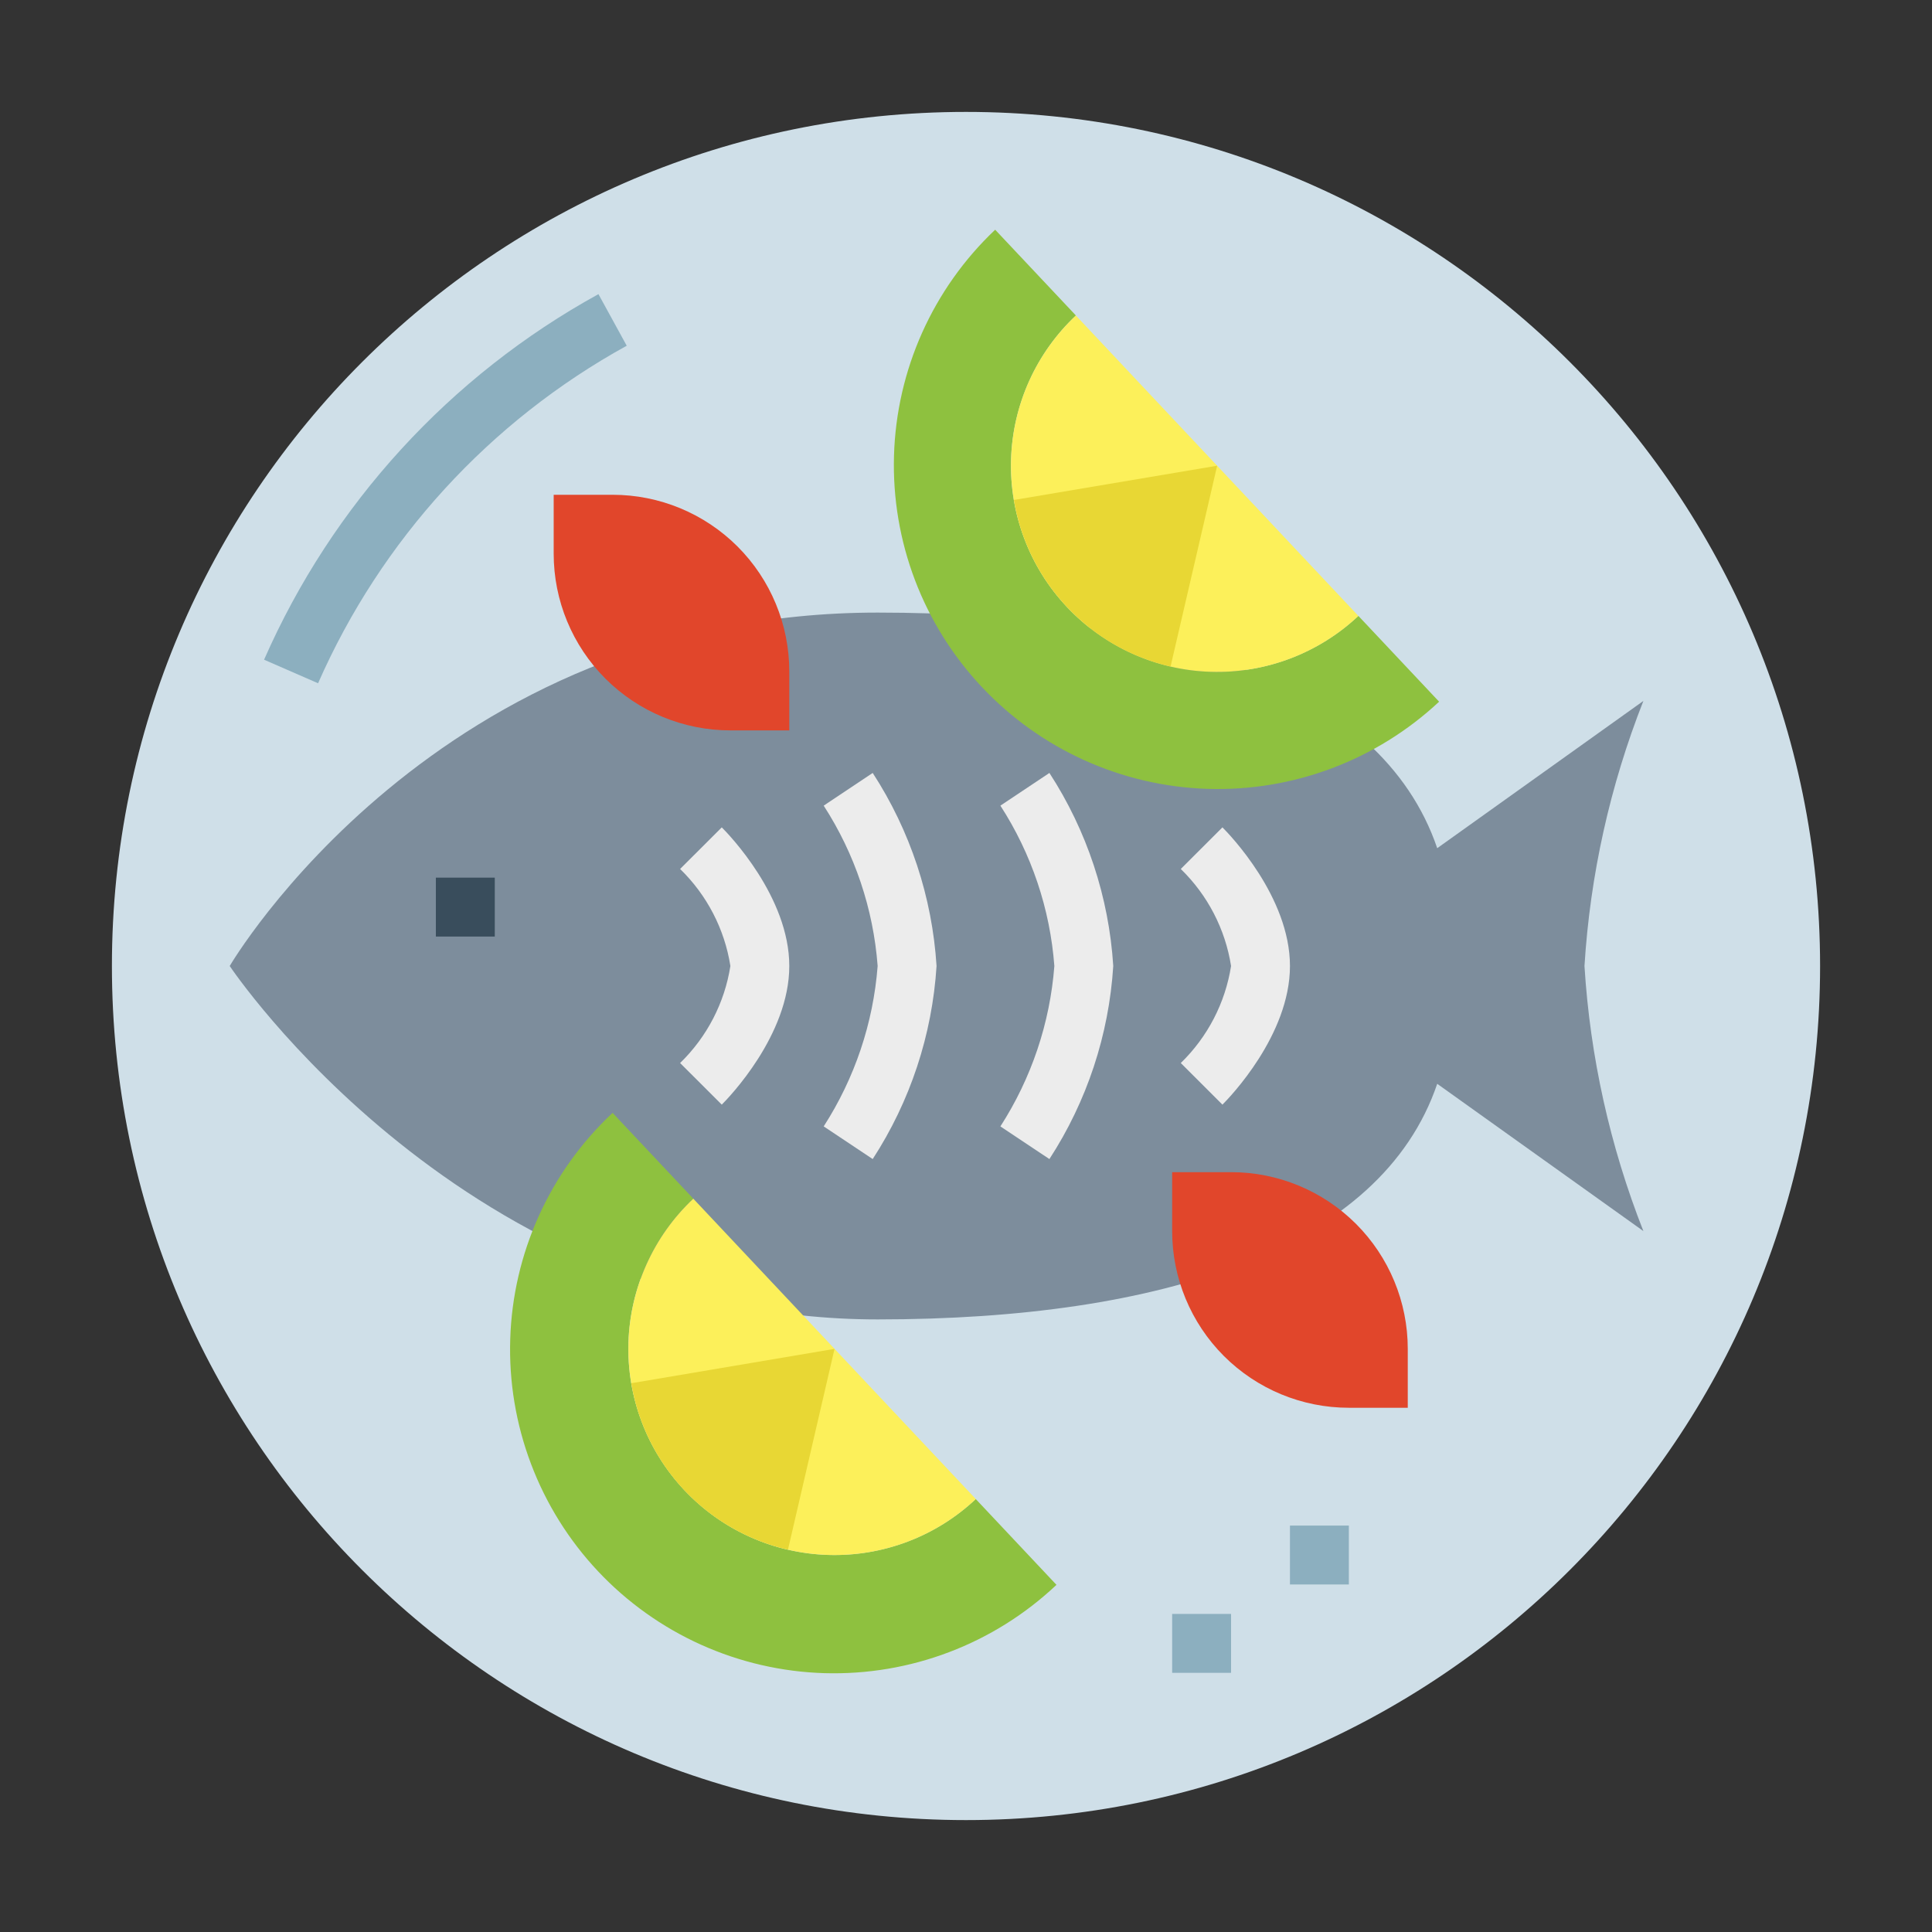 <svg width="41" height="41" viewBox="0 0 41 41" fill="none" xmlns="http://www.w3.org/2000/svg">
<rect x="0" y="0" width="41" height="41" fill="#333333" stroke="none"/>
<path d="M20.5 38.625C30.51 38.625 38.625 30.51 38.625 20.5C38.625 10.49 30.51 2.375 20.5 2.375C10.49 2.375 2.375 10.49 2.375 20.5C2.375 30.51 10.49 38.625 20.5 38.625Z" fill="#CFDFE8"/>
<path d="M33.625 20.5C33.745 18.571 34.167 16.673 34.875 14.875L30.5 18C29.308 14.495 24.663 13 18.625 13C9.25 13 4.875 20.5 4.875 20.5C4.875 20.5 9.875 28 18.625 28C24.663 28 29.308 26.505 30.5 23L34.875 26.125C34.167 24.327 33.745 22.429 33.625 20.5Z" fill="#7D8D9C"/>
<path d="M29.875 29.875H28.625C27.63 29.875 26.677 29.48 25.973 28.777C25.27 28.073 24.875 27.12 24.875 26.125V24.875H26.125C27.12 24.875 28.073 25.27 28.777 25.973C29.48 26.677 29.875 27.63 29.875 28.625V29.875Z" fill="#E1462B"/>
<path d="M16.75 15.5H15.5C14.505 15.5 13.552 15.105 12.848 14.402C12.145 13.698 11.75 12.745 11.75 11.75V10.5H13C13.995 10.5 14.948 10.895 15.652 11.598C16.355 12.302 16.75 13.255 16.75 14.25V15.5Z" fill="#E1462B"/>
<path d="M6.75 14.5L5.604 14C7.052 10.704 9.546 7.977 12.7 6.242L13.3 7.337C10.389 8.94 8.087 11.457 6.75 14.5Z" fill="#8CAFBF"/>
<path d="M13 23.617C12.34 24.235 11.808 24.977 11.436 25.8C11.063 26.624 10.856 27.513 10.828 28.417C10.799 29.32 10.949 30.221 11.269 31.066C11.588 31.912 12.072 32.686 12.691 33.345C13.31 34.003 14.054 34.533 14.878 34.904C15.703 35.275 16.592 35.48 17.496 35.507C18.399 35.533 19.299 35.382 20.144 35.06C20.989 34.739 21.762 34.254 22.42 33.633L20.707 31.812C20.289 32.206 19.797 32.513 19.259 32.717C18.722 32.92 18.15 33.016 17.575 32.998C17.001 32.981 16.436 32.85 15.912 32.614C15.388 32.378 14.916 32.041 14.522 31.622C14.129 31.204 13.821 30.712 13.618 30.174C13.414 29.637 13.319 29.065 13.336 28.491C13.354 27.916 13.485 27.351 13.721 26.827C13.957 26.303 14.294 25.831 14.712 25.437L13 23.617Z" fill="#8EC13F"/>
<path d="M14.713 25.438C13.868 26.233 13.373 27.331 13.337 28.491C13.301 29.651 13.728 30.777 14.523 31.622C15.318 32.468 16.416 32.963 17.576 32.998C18.736 33.034 19.863 32.608 20.708 31.812L14.713 25.438Z" fill="#FCF05A"/>
<path d="M14.523 31.625C13.932 30.996 13.54 30.206 13.398 29.354L17.71 28.625L16.722 32.886C15.88 32.693 15.115 32.254 14.523 31.625Z" fill="#E8D734"/>
<path d="M21.119 4.875C19.797 6.126 19.025 7.85 18.972 9.669C18.919 11.488 19.589 13.254 20.836 14.579C22.083 15.905 23.805 16.682 25.623 16.741C27.442 16.799 29.21 16.134 30.54 14.891L28.827 13.07C27.982 13.865 26.855 14.292 25.695 14.256C24.535 14.22 23.437 13.725 22.642 12.88C21.847 12.035 21.421 10.908 21.456 9.748C21.492 8.588 21.987 7.49 22.832 6.695L21.119 4.875Z" fill="#8EC13F"/>
<path d="M22.832 6.696C22.413 7.09 22.077 7.562 21.84 8.086C21.604 8.61 21.474 9.175 21.456 9.749C21.439 10.324 21.534 10.896 21.738 11.433C21.941 11.971 22.248 12.463 22.642 12.881C23.036 13.3 23.508 13.637 24.032 13.873C24.556 14.109 25.121 14.24 25.695 14.257C26.27 14.275 26.842 14.179 27.379 13.976C27.916 13.772 28.409 13.465 28.827 13.071L22.832 6.696Z" fill="#FCF05A"/>
<path d="M22.643 12.881C22.051 12.252 21.659 11.461 21.518 10.61L25.83 9.883L24.841 14.145C23.999 13.951 23.234 13.511 22.643 12.881Z" fill="#E8D734"/>
<path d="M15.317 23.442L14.433 22.559C15.002 22.006 15.377 21.284 15.5 20.5C15.377 19.716 15.002 18.994 14.433 18.441L15.317 17.558C15.464 17.704 16.75 19.033 16.75 20.5C16.75 21.967 15.464 23.296 15.317 23.442Z" fill="#ECECEC"/>
<path d="M25.942 23.442L25.058 22.559C25.627 22.006 26.002 21.284 26.125 20.5C26.002 19.716 25.627 18.994 25.058 18.441L25.942 17.558C26.089 17.704 27.375 19.033 27.375 20.5C27.375 21.967 26.089 23.296 25.942 23.442Z" fill="#ECECEC"/>
<path d="M18.52 24.597L17.48 23.904C18.138 22.882 18.532 21.712 18.625 20.5C18.534 19.288 18.14 18.118 17.48 17.097L18.52 16.403C19.317 17.63 19.783 19.041 19.875 20.5C19.783 21.96 19.317 23.371 18.52 24.597Z" fill="#ECECEC"/>
<path d="M22.27 24.597L21.23 23.904C21.888 22.882 22.282 21.712 22.375 20.5C22.284 19.288 21.89 18.118 21.23 17.097L22.27 16.403C23.067 17.63 23.533 19.041 23.625 20.5C23.533 21.96 23.067 23.371 22.27 24.597Z" fill="#ECECEC"/>
<path d="M9.25 18.625H10.5V19.875H9.25V18.625Z" fill="#394D5C"/>
<path d="M27.375 32.375H28.625V33.625H27.375V32.375Z" fill="#8CAFBF"/>
<path d="M24.875 34.25H26.125V35.5H24.875V34.25Z" fill="#8CAFBF"/>
</svg>
